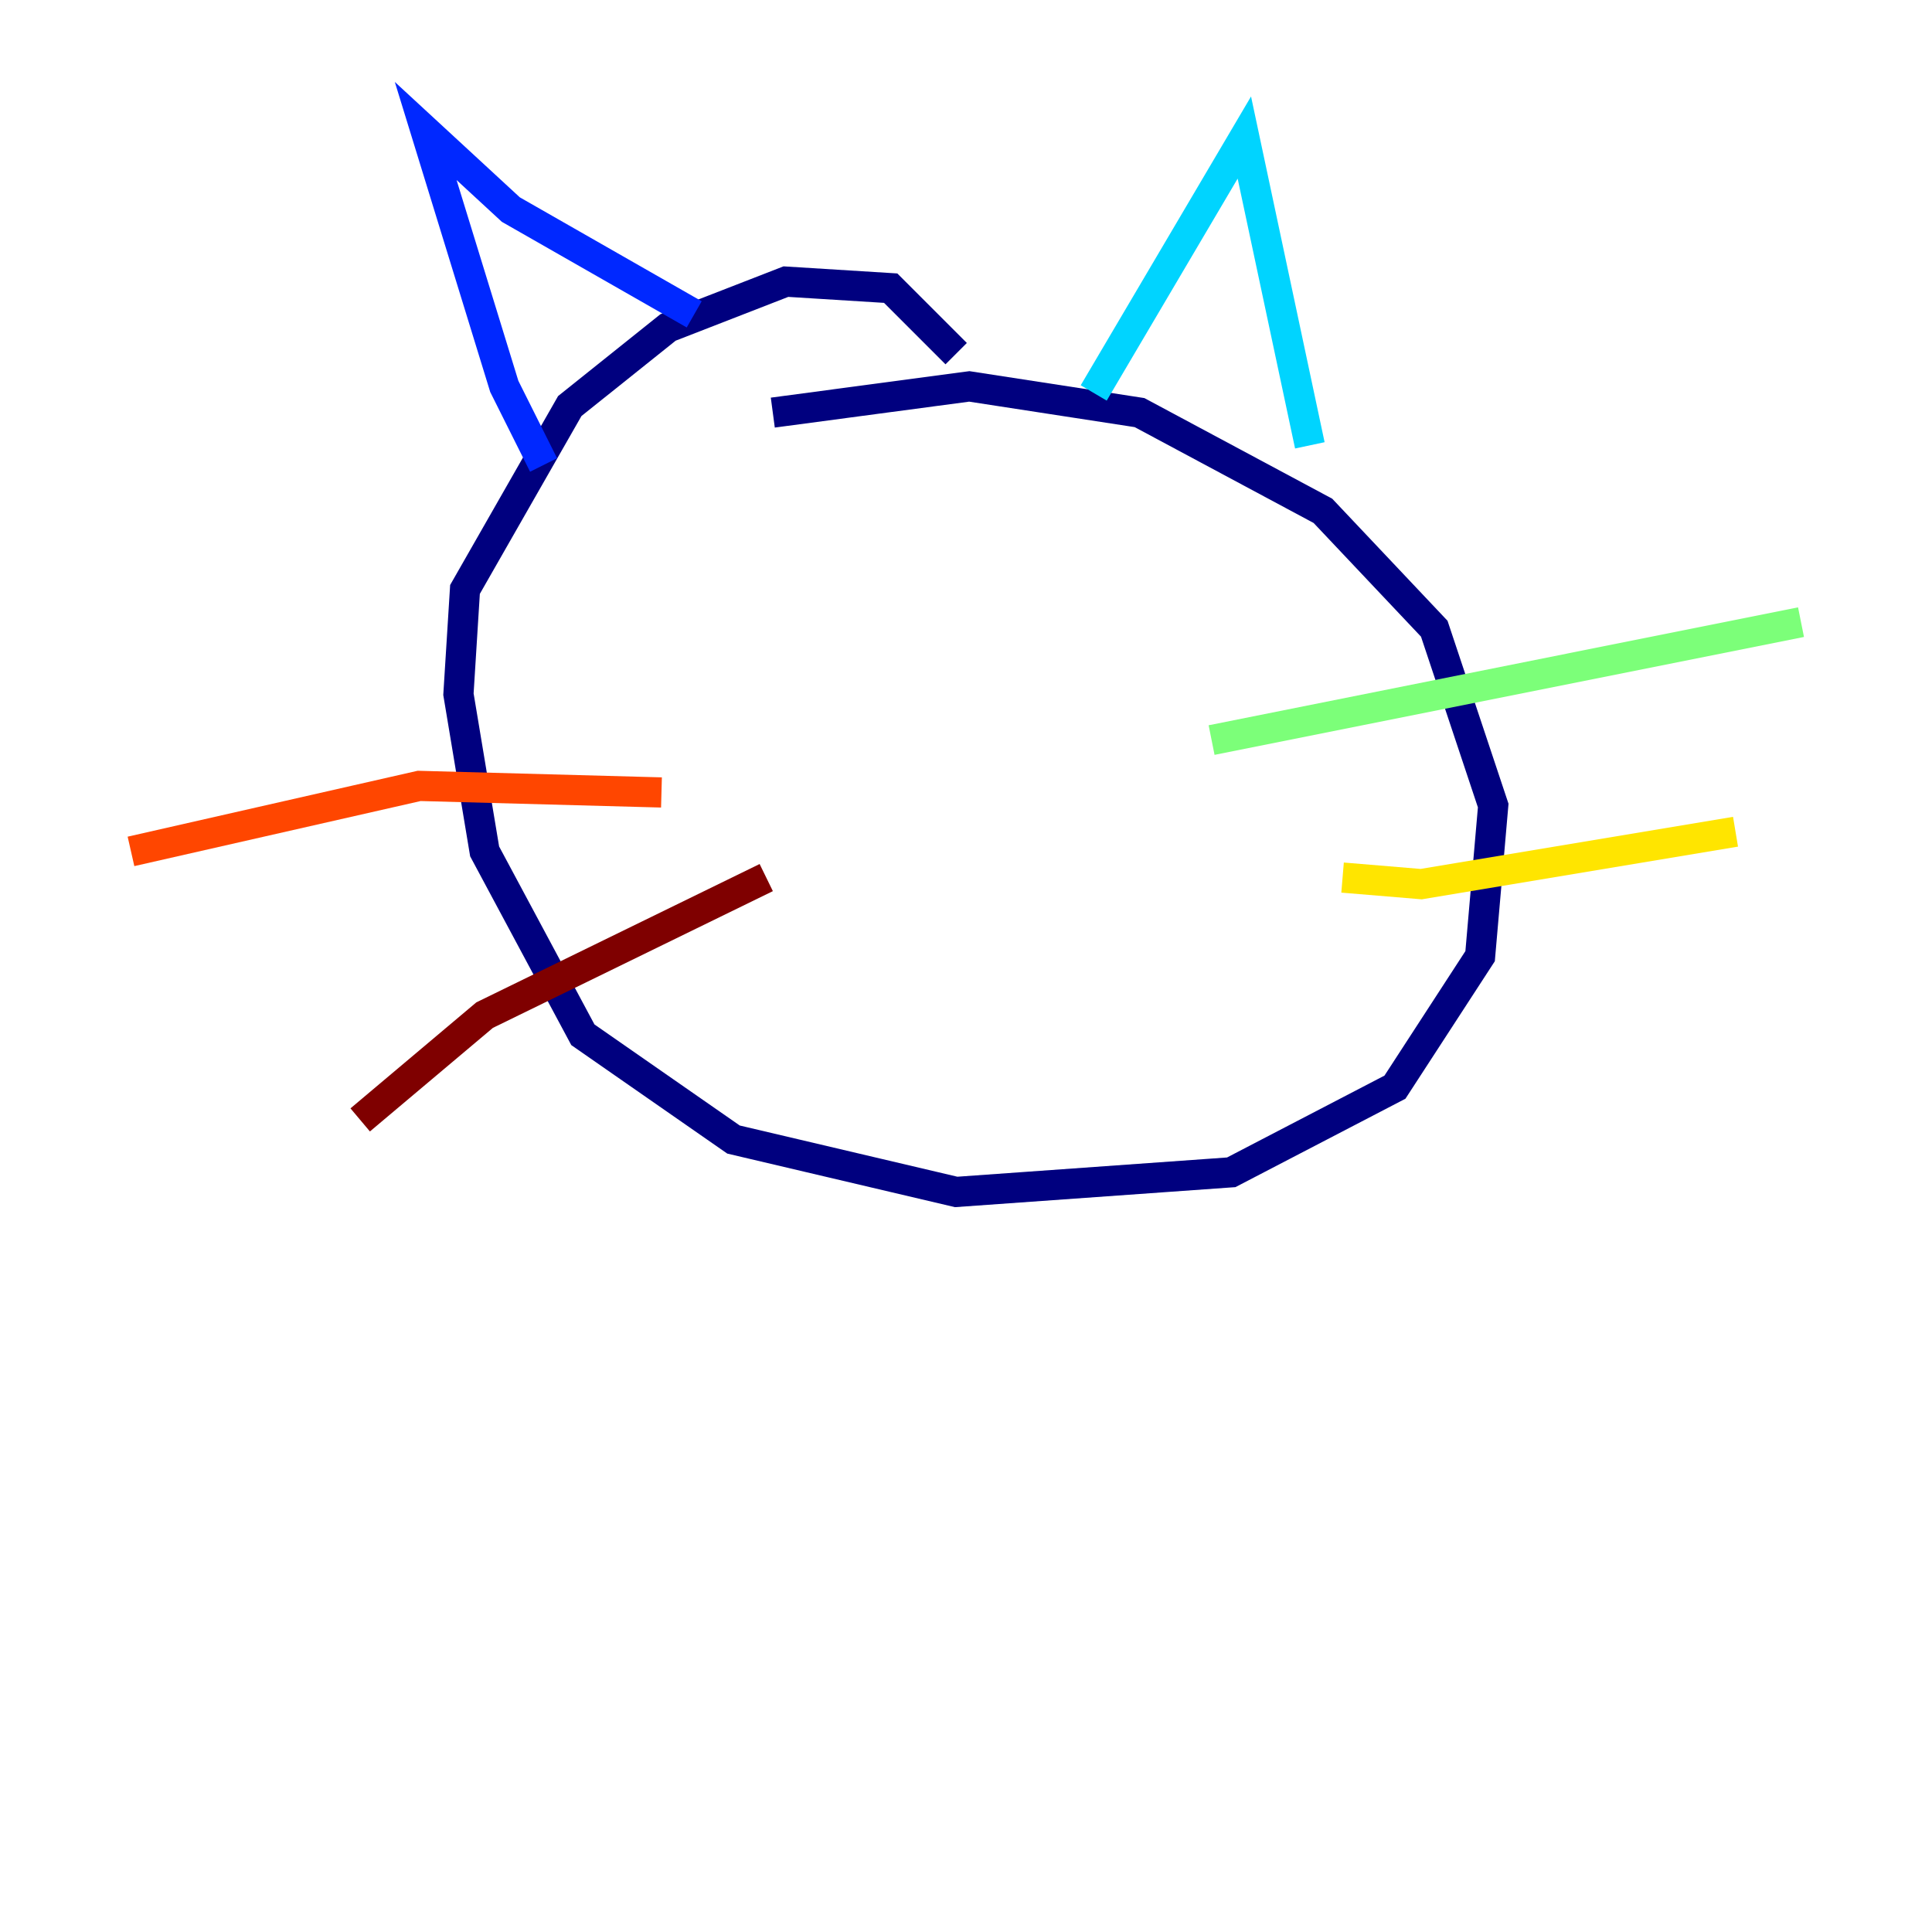 <?xml version="1.0" encoding="utf-8" ?>
<svg baseProfile="tiny" height="128" version="1.2" viewBox="0,0,128,128" width="128" xmlns="http://www.w3.org/2000/svg" xmlns:ev="http://www.w3.org/2001/xml-events" xmlns:xlink="http://www.w3.org/1999/xlink"><defs /><polyline fill="none" points="63.349,23.43 59.01,19.091 52.068,18.658 44.258,21.695 37.749,26.902 30.807,39.051 30.373,45.993 32.108,56.407 38.617,68.556 48.597,75.498 63.349,78.969 81.573,77.668 92.42,72.027 98.061,63.349 98.929,53.37 95.024,41.654 87.647,33.844 75.498,27.336 64.217,25.6 51.2,27.336" stroke="#00007f" stroke-width="2" /><polyline fill="none" points="36.014,30.807 33.41,25.6 28.203,8.678 33.844,13.885 45.993,20.827" stroke="#0028ff" stroke-width="2" /><polyline fill="none" points="72.461,26.034 82.441,9.112 86.78,29.505" stroke="#00d4ff" stroke-width="2" /><polyline fill="none" points="80.271,49.031 119.322,41.22" stroke="#7cff79" stroke-width="2" /><polyline fill="none" points="88.949,58.142 94.156,58.576 114.983,55.105" stroke="#ffe500" stroke-width="2" /><polyline fill="none" points="43.824,52.502 27.77,52.068 8.678,56.407" stroke="#ff4600" stroke-width="2" /><polyline fill="none" points="50.766,58.142 32.108,67.254 23.864,74.197" stroke="#7f0000" stroke-width="2" /></svg>